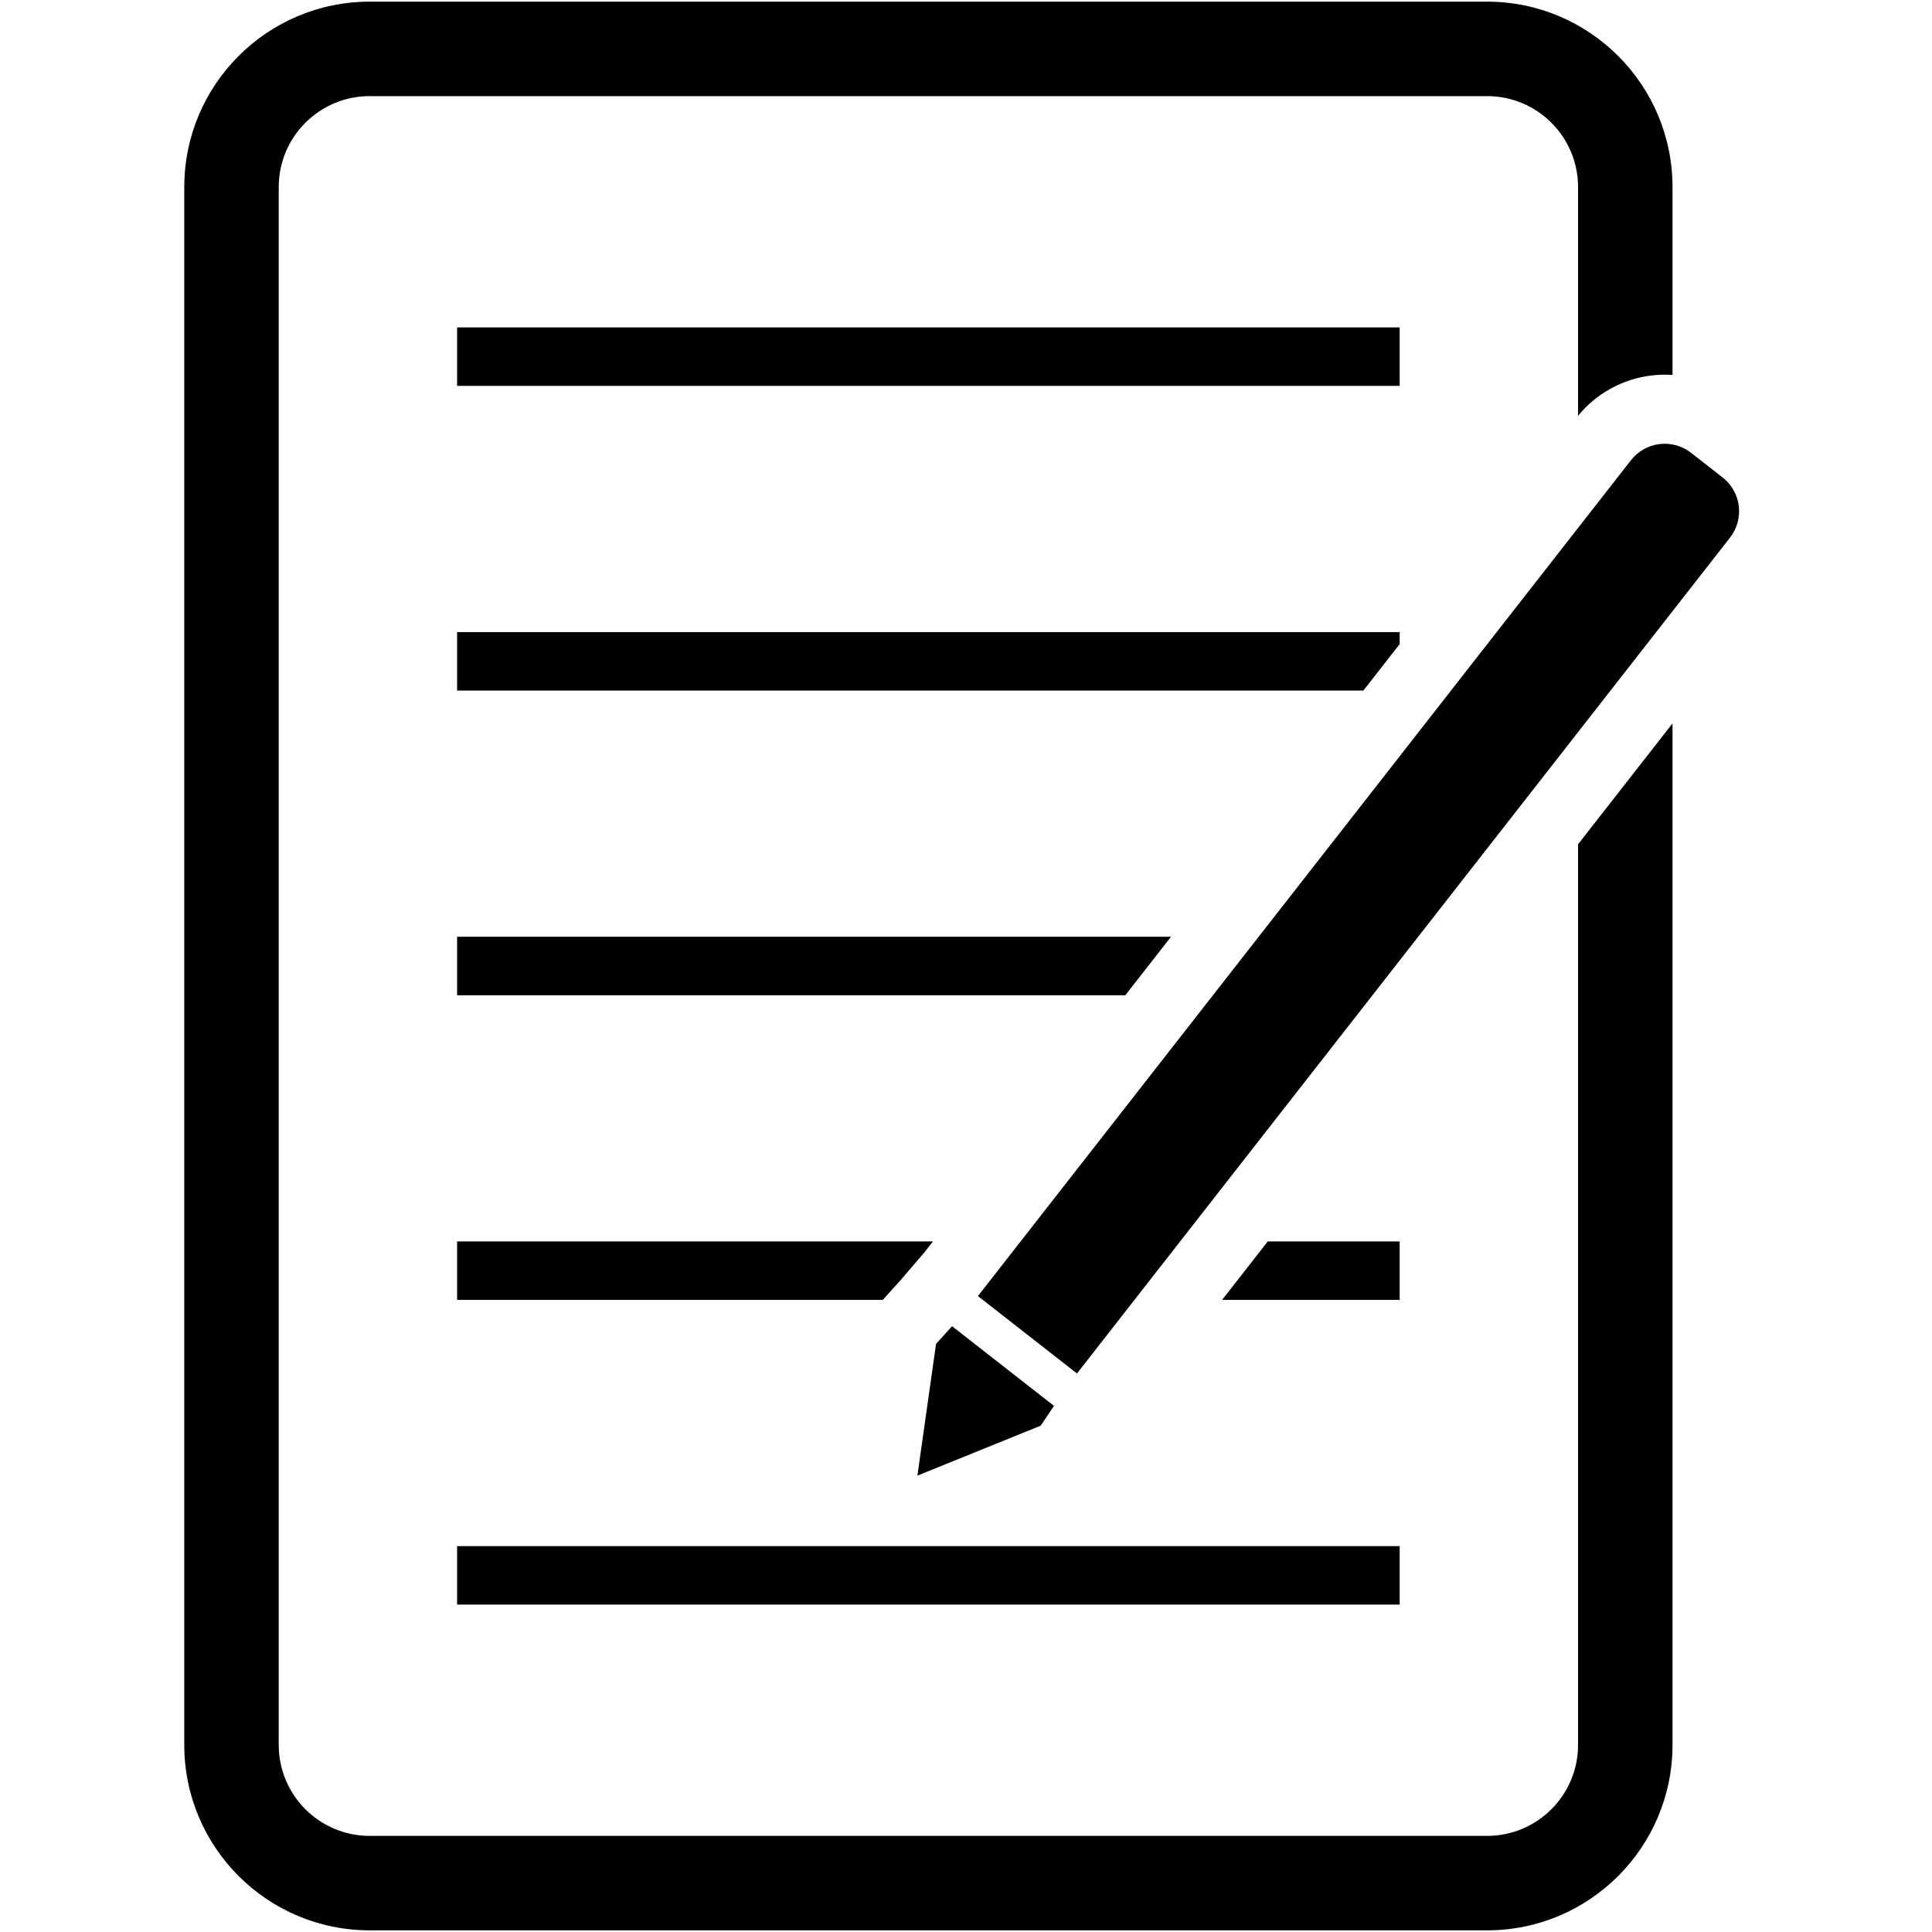 <?xml version="1.0" encoding="UTF-8" standalone="no"?>
<!DOCTYPE svg PUBLIC "-//W3C//DTD SVG 1.1//EN" "http://www.w3.org/Graphics/SVG/1.1/DTD/svg11.dtd">
<svg width="100%" height="100%" viewBox="0 0 300 300" version="1.1" xmlns="http://www.w3.org/2000/svg" xmlns:xlink="http://www.w3.org/1999/xlink" xml:space="preserve" xmlns:serif="http://www.serif.com/" style="fill-rule:evenodd;clip-rule:evenodd;stroke-linejoin:round;stroke-miterlimit:2;">
    <g id="pencile">
    </g>
    <path id="outlined" d="M211.701,107.232L70.98,107.232L70.98,98.149L217.341,98.149L217.341,100.013L211.701,107.232ZM196.86,192.768L217.341,192.768L217.341,201.851L189.763,201.851L196.86,192.768ZM137.086,201.851L70.98,201.851L70.98,192.768L144.873,192.768L143.553,194.457L139.784,198.847L137.387,201.503C137.284,201.617 137.183,201.733 137.086,201.851ZM174.739,154.542L70.98,154.542L70.98,145.458L181.835,145.458L174.739,154.542ZM217.341,50.84L217.341,59.923L70.98,59.923L70.98,50.84L217.341,50.84ZM217.341,240.077L217.341,249.16L70.98,249.16L70.98,240.077L217.341,240.077ZM259.707,112.328L259.707,270.953C259.707,286.842 246.806,299.743 230.917,299.743L57.404,299.743C41.514,299.743 28.614,286.842 28.614,270.953L28.614,29.047C28.614,13.158 41.514,0.257 57.404,0.257L230.917,0.257C246.806,0.257 259.707,13.158 259.707,29.047L259.707,58.223C258.605,58.146 257.491,58.174 256.38,58.31C251.93,58.857 247.869,61.101 245.04,64.567L245.04,29.047C245.04,21.252 238.711,14.924 230.917,14.924L57.404,14.924C49.609,14.924 43.281,21.252 43.281,29.047L43.281,270.953C43.281,278.748 49.609,285.076 57.404,285.076L230.917,285.076C238.711,285.076 245.04,278.748 245.04,270.953L245.04,131.1L259.707,112.328ZM142.454,229.134L145.347,208.688L147.833,205.933L163.664,218.302L161.593,221.381L142.454,229.134ZM167.232,213.272L151.851,201.254L253.258,71.459C254.343,70.07 255.936,69.168 257.686,68.954C259.437,68.739 261.2,69.228 262.59,70.313L267.494,74.145C268.883,75.23 269.784,76.823 269.999,78.573C270.214,80.324 269.725,82.087 268.639,83.477L167.232,213.272Z"/>
</svg>
